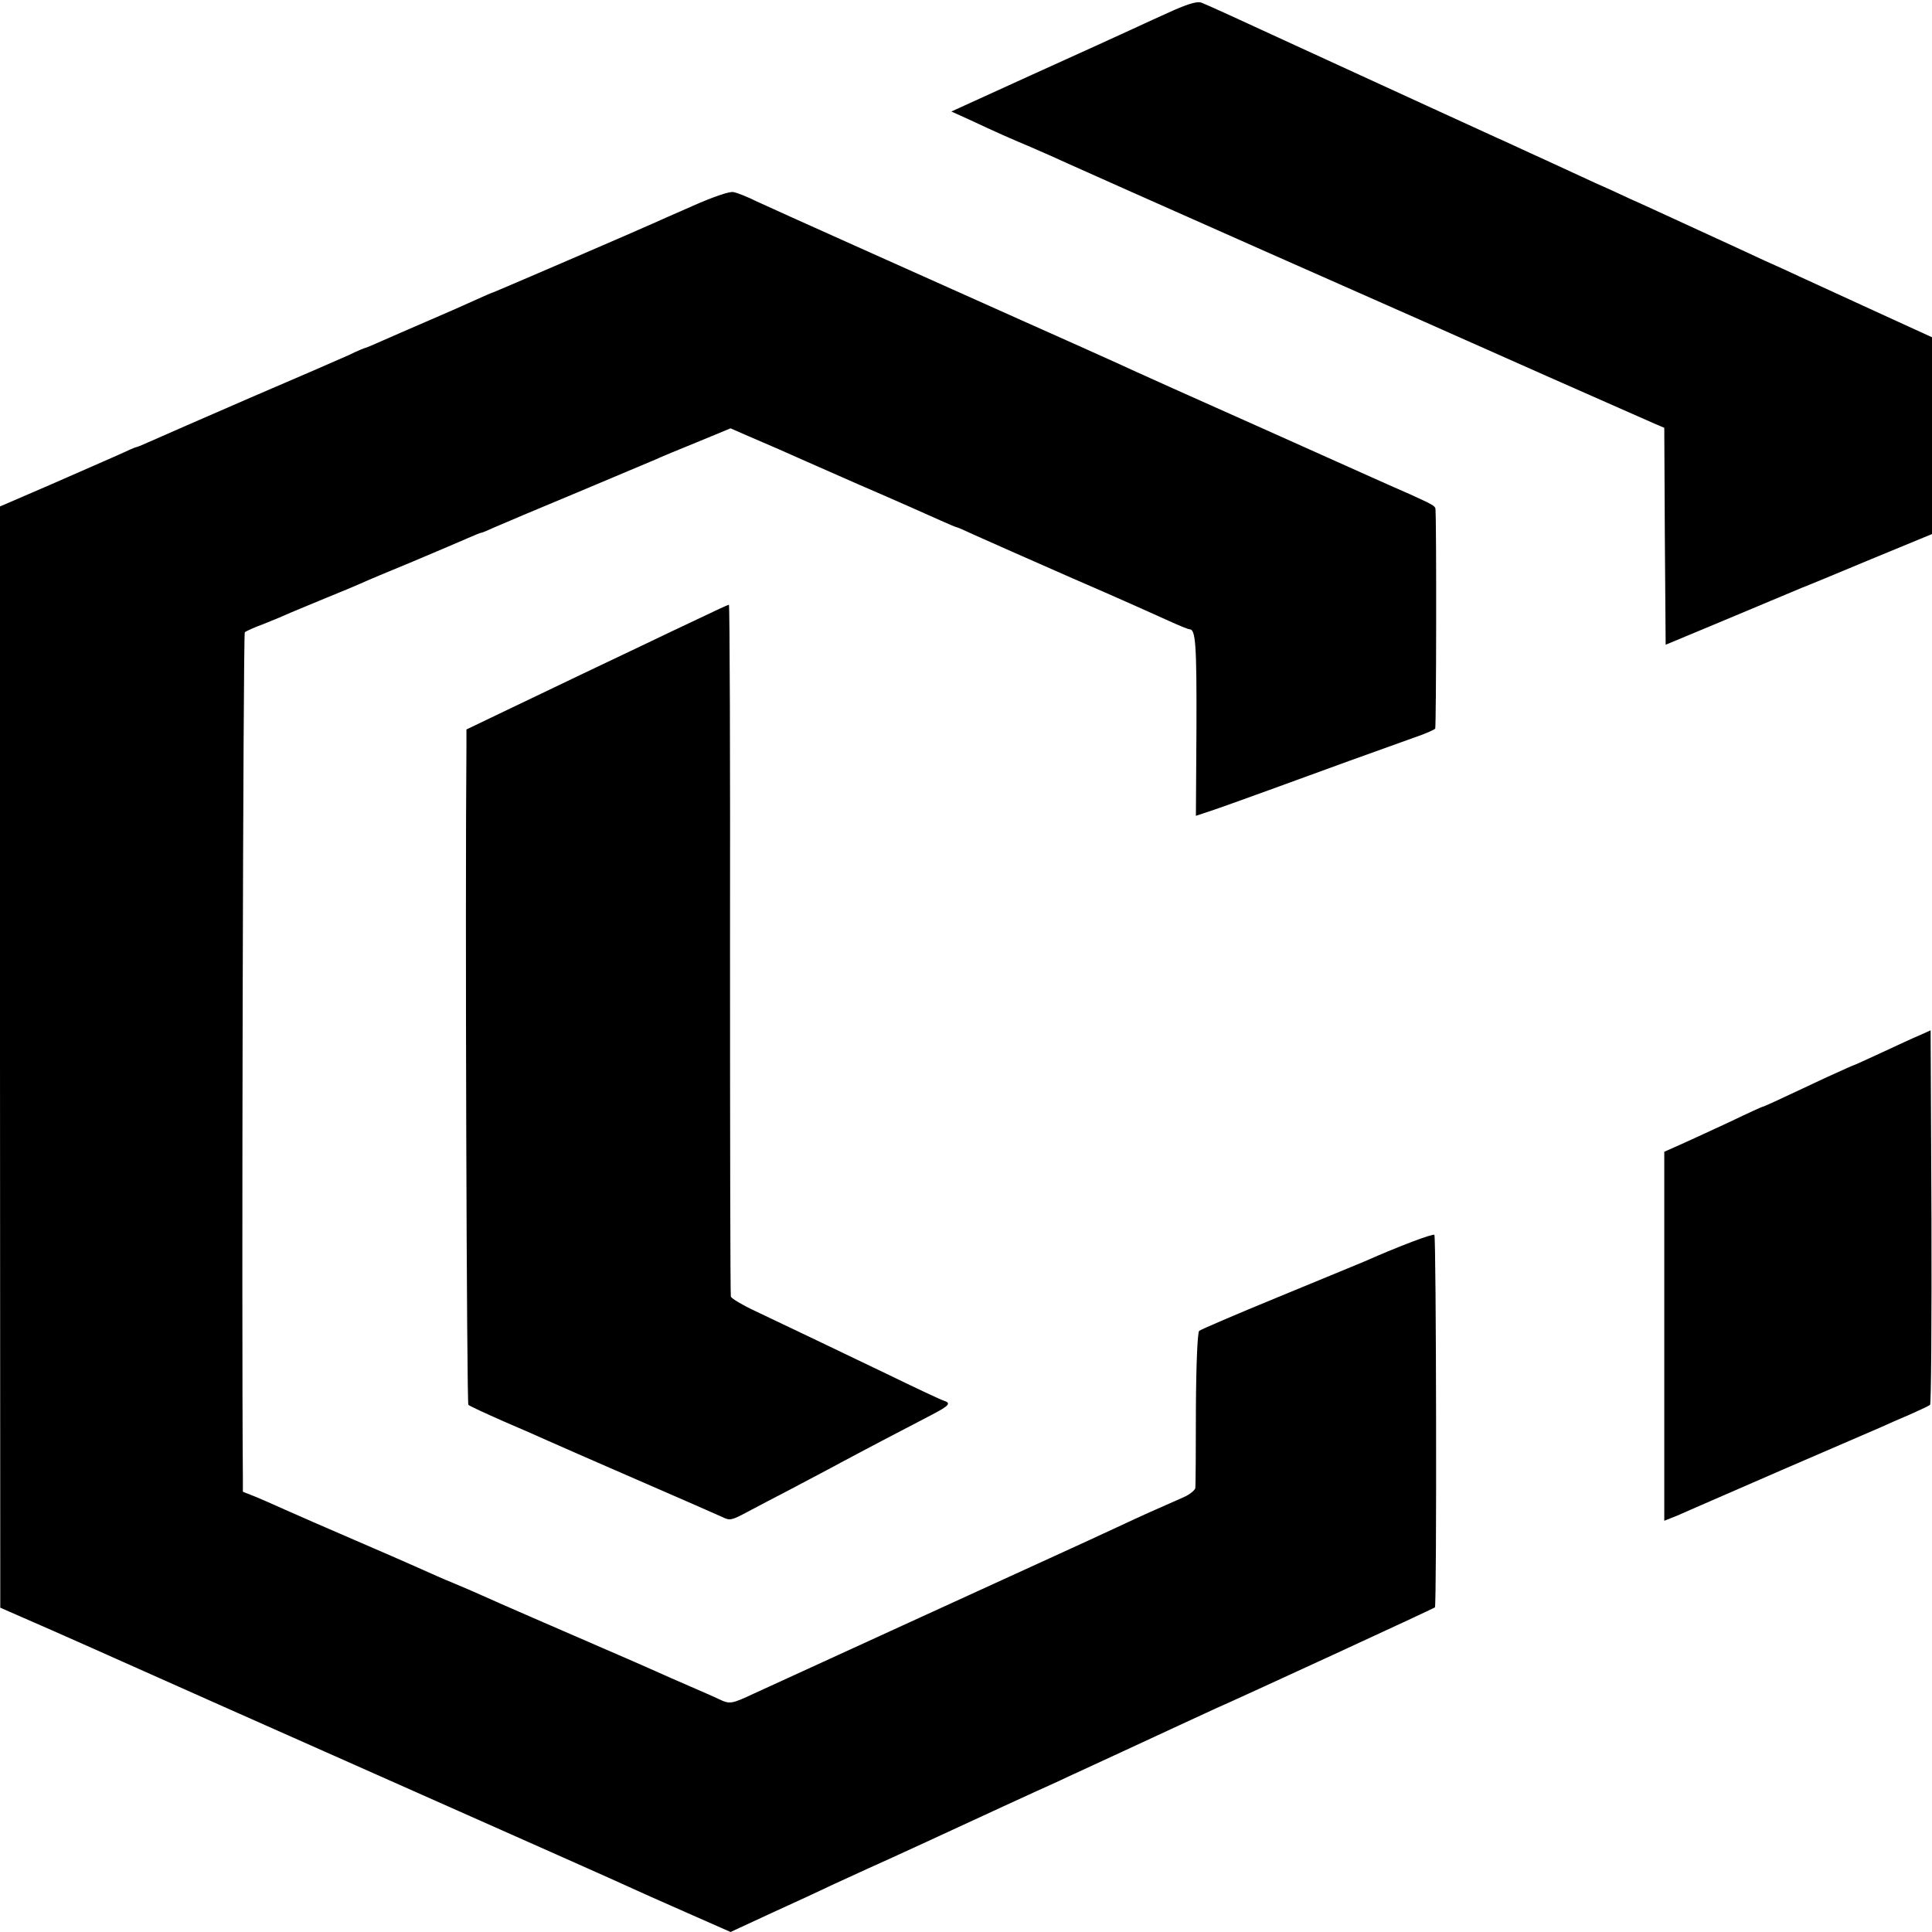 <?xml version="1.0" standalone="no"?>
<!DOCTYPE svg PUBLIC "-//W3C//DTD SVG 20010904//EN"
 "http://www.w3.org/TR/2001/REC-SVG-20010904/DTD/svg10.dtd">
<svg version="1.0" xmlns="http://www.w3.org/2000/svg"
 width="700pt" height="700pt" viewBox="0 0 700 700"
 preserveAspectRatio="xMidYMid meet">
<g transform="translate(0,700) scale(0.1,-0.1)"
fill="#000000" stroke="none">
<path d="M4255 6964 c-43 -19 -110 -50 -149 -68 -39 -18 -203 -93 -365 -166
l-294 -134 64 -29 c107 -50 141 -65 224 -100 44 -19 105 -46 135 -60 30 -14
352 -157 715 -318 363 -160 822 -364 1020 -452 198 -87 375 -166 392 -173 l33
-14 2 -393 3 -393 235 98 c129 54 246 103 260 109 14 5 125 51 247 102 l223
92 0 356 0 357 -212 97 c-117 54 -238 109 -268 123 -30 14 -86 40 -125 57 -38
18 -149 69 -245 113 -96 44 -206 95 -245 112 -38 18 -95 44 -125 57 -30 14
-111 51 -180 83 -69 31 -147 68 -175 80 -72 33 -372 170 -735 337 -173 80
-324 149 -336 153 -14 6 -43 -2 -99 -26z"/>
<path d="M2510 6254 c-69 -30 -134 -59 -145 -64 -34 -16 -577 -250 -580 -250
-2 0 -32 -13 -67 -29 -35 -16 -112 -50 -173 -76 -60 -26 -134 -58 -163 -71
-29 -13 -55 -24 -57 -24 -2 0 -30 -11 -60 -26 -31 -14 -192 -84 -358 -155
-166 -72 -326 -142 -355 -155 -29 -13 -55 -24 -58 -24 -3 0 -33 -13 -67 -29
-34 -15 -144 -63 -244 -107 l-183 -79 0 -1995 1 -1995 192 -84 c106 -47 219
-97 252 -112 141 -63 462 -206 1100 -489 374 -166 703 -312 730 -325 28 -13
122 -55 211 -94 l161 -71 149 69 c82 37 185 85 229 106 44 20 98 45 120 55 42
18 352 161 490 225 44 20 98 45 120 55 22 10 76 34 120 55 44 20 132 61 195
90 63 29 156 72 205 95 50 23 108 50 130 60 70 30 790 362 794 366 7 6 5 1343
-2 1350 -5 5 -128 -41 -252 -96 -22 -9 -164 -68 -315 -130 -151 -62 -279 -117
-285 -122 -6 -5 -11 -114 -12 -281 0 -150 -1 -279 -2 -288 -1 -8 -20 -24 -43
-34 -100 -44 -148 -65 -233 -105 -49 -23 -162 -75 -250 -115 -154 -70 -922
-422 -1073 -491 -83 -39 -88 -39 -128 -20 -16 8 -63 28 -104 46 -41 18 -97 42
-125 55 -27 12 -113 50 -190 83 -155 67 -378 164 -440 192 -22 10 -68 30 -102
44 -35 14 -86 37 -115 50 -29 13 -138 61 -243 106 -104 45 -217 94 -250 109
-33 15 -81 36 -107 47 l-48 19 0 55 c-5 579 1 3054 7 3059 4 4 35 18 68 30 33
13 78 32 100 42 22 9 81 34 130 54 50 20 104 43 120 50 17 8 102 44 190 80 88
37 179 76 202 86 23 10 44 19 48 19 3 0 24 9 48 20 23 10 157 67 297 125 140
59 269 113 285 120 17 8 84 36 151 63 l121 50 64 -28 c35 -15 84 -36 109 -47
25 -11 155 -69 290 -128 135 -58 269 -118 298 -131 29 -13 55 -24 57 -24 3 0
33 -13 67 -29 35 -16 194 -86 353 -156 160 -69 318 -140 353 -156 35 -16 67
-29 72 -29 22 0 26 -53 25 -356 l-2 -320 51 17 c28 9 125 44 216 77 180 66
415 151 525 190 39 13 72 28 75 32 4 6 5 747 1 796 -1 11 -11 16 -92 53 -49
21 -225 100 -294 131 -22 10 -125 56 -230 103 -214 95 -490 219 -550 247 -22
10 -173 78 -335 150 -409 183 -883 395 -958 430 -34 17 -72 32 -85 34 -13 3
-70 -16 -147 -50z"/>
<path d="M2530 4758 c-58 -27 -141 -67 -185 -88 -112 -53 -334 -159 -507 -242
l-148 -71 0 -56 c-5 -590 1 -2386 7 -2391 4 -4 62 -31 128 -60 66 -28 138 -60
160 -70 22 -10 166 -73 320 -140 154 -67 294 -128 311 -136 28 -14 34 -13 90
17 32 17 106 56 164 86 58 31 137 72 175 93 78 42 252 133 333 175 61 32 69
41 42 50 -11 3 -104 47 -207 97 -188 90 -327 157 -479 229 -45 21 -83 44 -86
51 -2 7 -3 574 -3 1261 1 686 -1 1247 -4 1246 -3 0 -53 -23 -111 -51z"/>
<path d="M6955 3249 c-22 -9 -84 -38 -138 -63 -54 -25 -100 -46 -102 -46 -2 0
-43 -19 -92 -41 -198 -93 -233 -109 -237 -109 -2 0 -55 -24 -117 -54 -63 -29
-142 -66 -176 -81 l-63 -28 0 -668 0 -669 25 10 c14 5 44 18 68 29 23 10 179
78 347 151 168 72 323 140 345 149 22 10 69 31 105 46 36 16 68 31 73 35 4 3
6 310 5 682 l-3 675 -40 -18z"/>
</g>
</svg>
